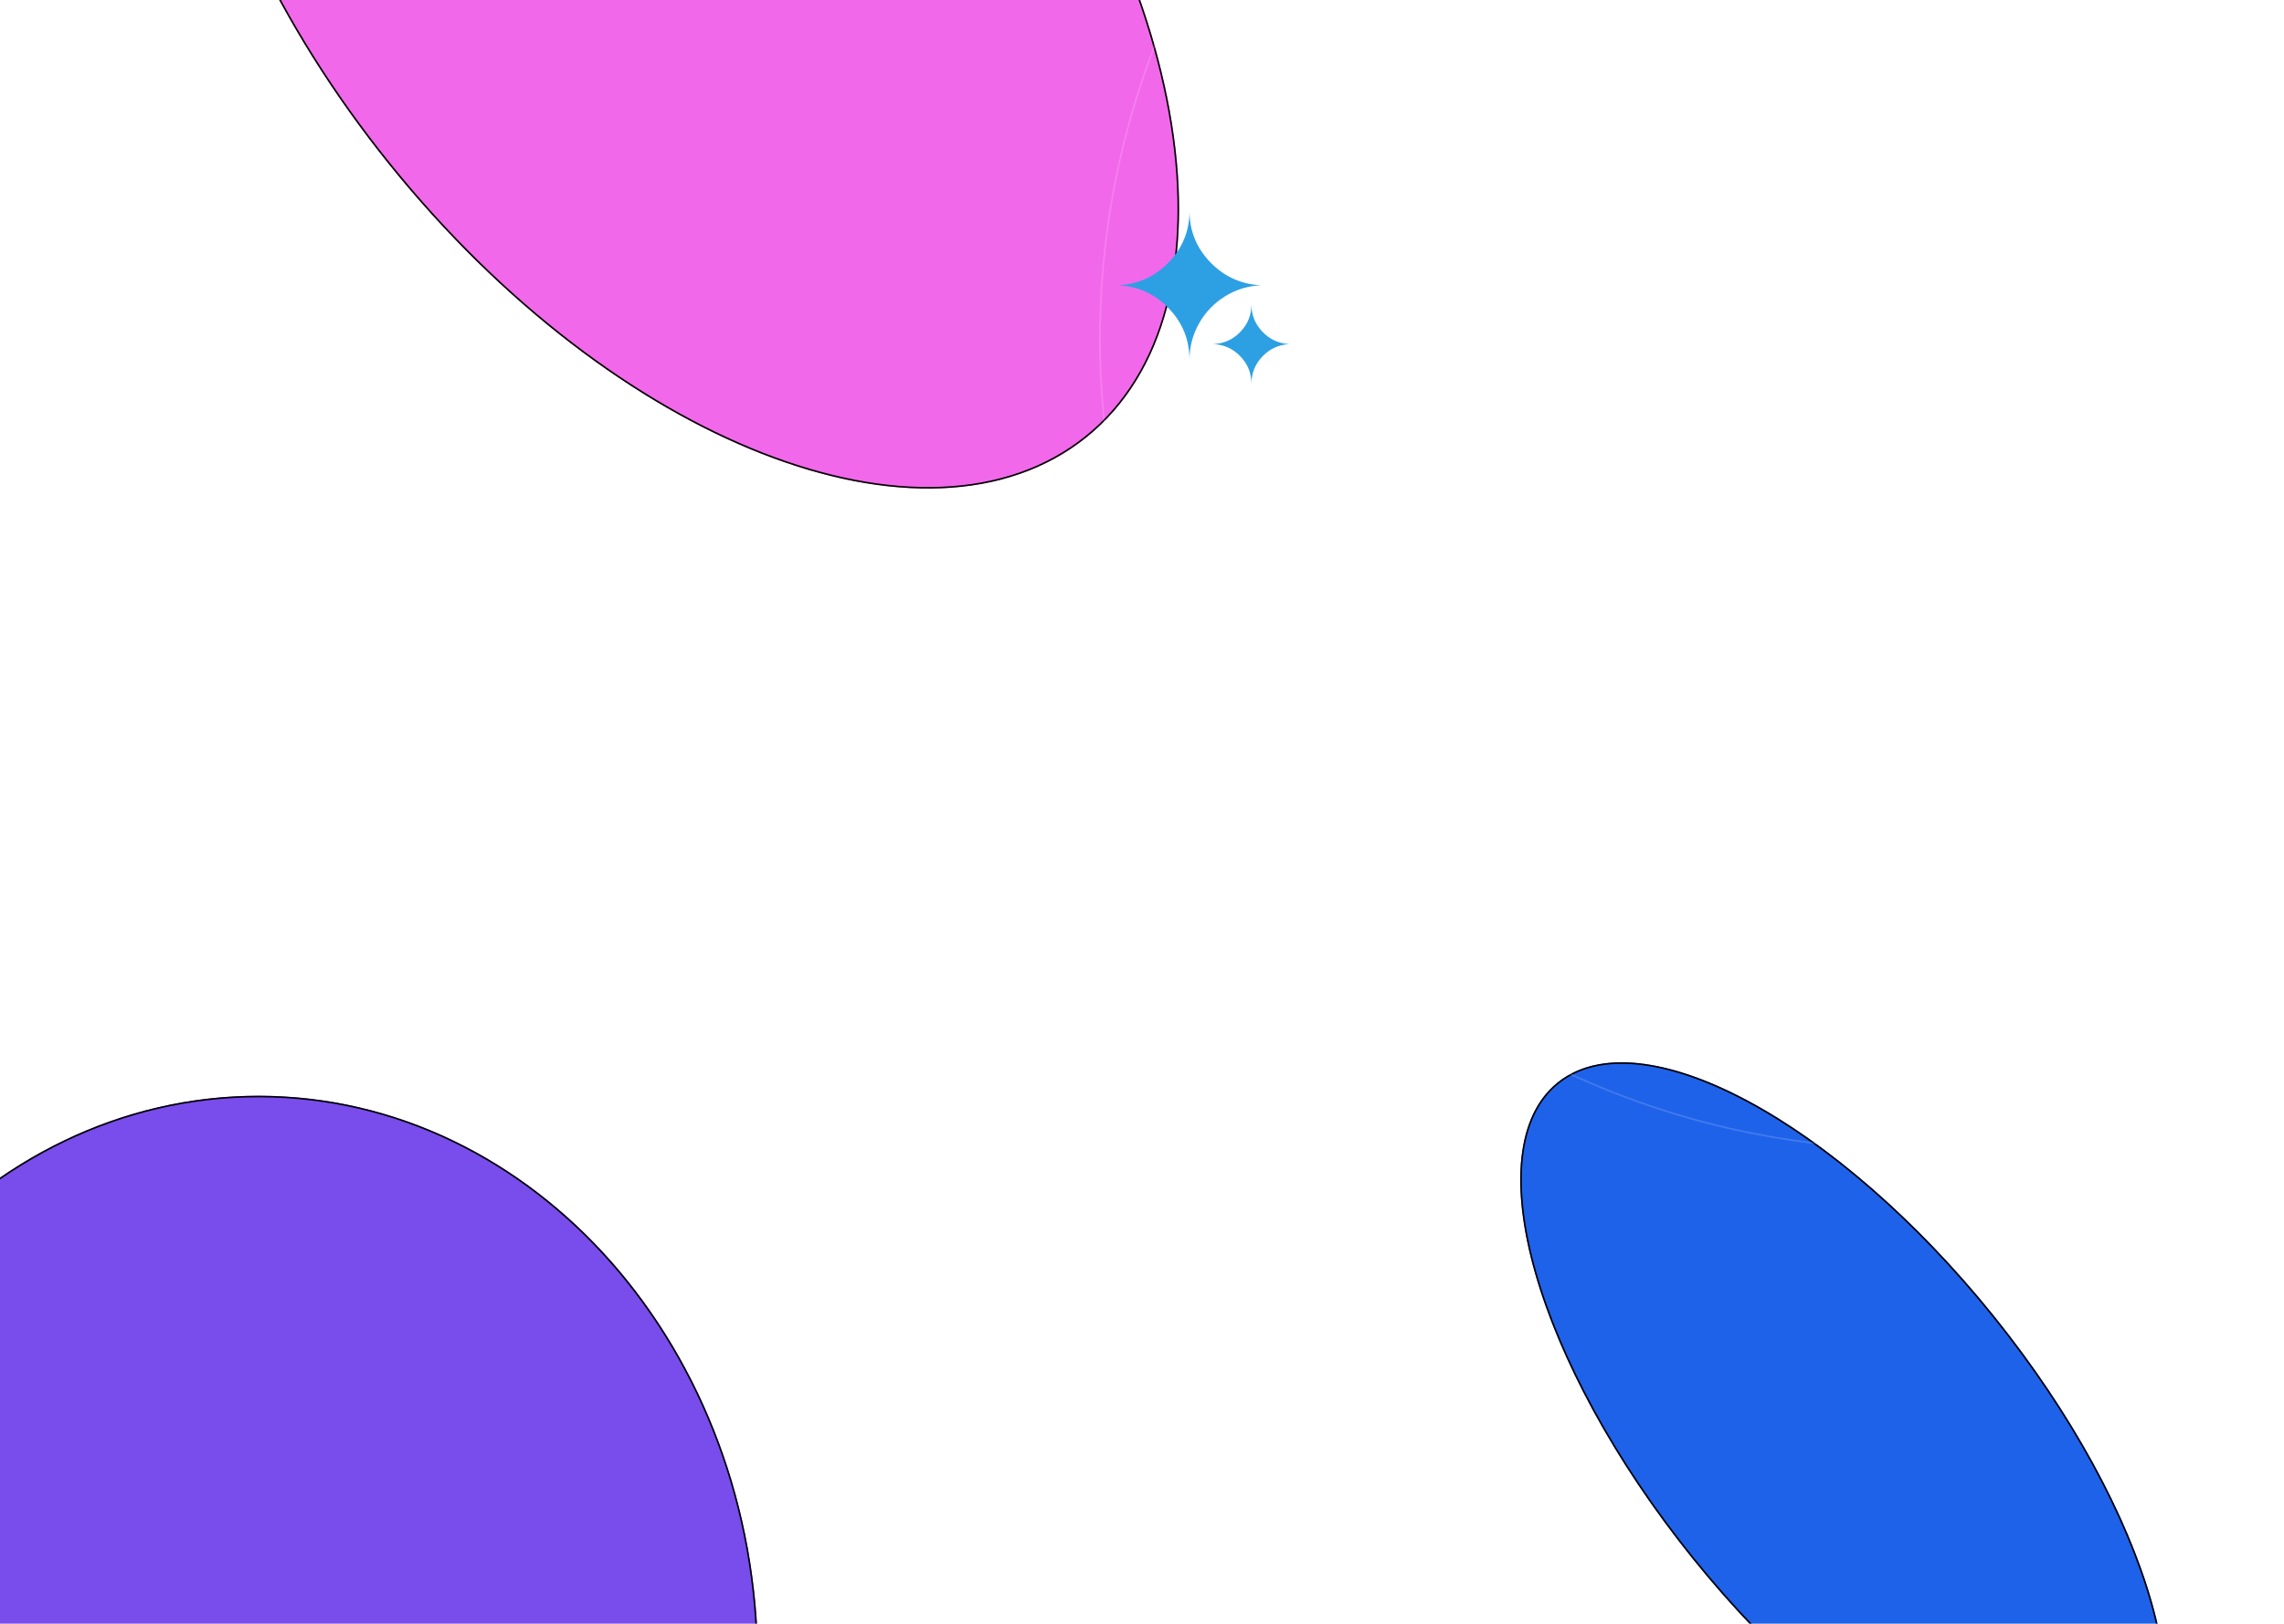 <svg width="1440" height="1024" viewBox="0 0 1440 1024" fill="none" xmlns="http://www.w3.org/2000/svg">
<g filter="url(#filter0_f_117_11)">
<ellipse cx="1162.21" cy="906.484" rx="122.002" ry="287.356" transform="rotate(-38.836 1162.21 906.484)" fill="#1F62EA"/>
<path d="M1256.86 830.29C1306.58 892.061 1340.96 956.524 1356.35 1010.8C1364.04 1037.93 1366.99 1062.5 1364.74 1082.89C1362.5 1103.29 1355.09 1119.47 1342.1 1129.93C1329.11 1140.38 1311.71 1144.17 1291.31 1142.01C1270.91 1139.85 1247.54 1131.73 1222.67 1118.42C1172.93 1091.79 1117.3 1044.45 1067.57 982.677C1017.84 920.906 983.464 856.444 968.074 802.171C960.379 775.034 957.438 750.469 959.679 730.074C961.921 709.682 969.338 693.495 982.326 683.039C995.314 672.583 1012.71 668.793 1033.11 670.957C1053.52 673.121 1076.89 681.24 1101.75 694.551C1151.49 721.174 1207.13 768.52 1256.86 830.29Z" stroke="black"/>
</g>
<g filter="url(#filter1_f_117_11)">
<ellipse cx="428.139" cy="-43.298" rx="234.578" ry="409.604" transform="rotate(-38.836 428.139 -43.298)" fill="#F268EA"/>
<path d="M610.472 -190.088C681.358 -102.038 725.077 -5.887 738.477 78.371C751.88 162.644 734.943 234.909 684.685 275.37C634.427 315.831 560.212 316.948 480.743 285.861C401.289 254.781 316.69 191.541 245.805 103.491C174.919 15.441 131.2 -80.71 117.8 -164.968C104.397 -249.241 121.334 -321.506 171.592 -361.967C221.85 -402.428 296.065 -403.545 375.534 -372.458C454.988 -341.378 539.587 -278.138 610.472 -190.088Z" stroke="black"/>
</g>
<circle opacity="0.3" cx="1034.5" cy="963.5" r="511" stroke="white"/>
<circle opacity="0.16" cx="1204.5" cy="213.5" r="511" stroke="white"/>
<g filter="url(#filter2_f_117_11)">
<ellipse cx="163" cy="1049" rx="315" ry="358" fill="#794CEC"/>
<path d="M477.5 1049C477.5 1246.5 336.635 1406.5 163 1406.5C-10.635 1406.5 -151.5 1246.5 -151.5 1049C-151.5 851.496 -10.635 691.5 163 691.5C336.635 691.5 477.5 851.496 477.5 1049Z" stroke="black"/>
</g>
<path d="M705 179.907C717.534 179.289 728.159 174.453 736.877 165.399C745.595 156.345 749.953 145.546 749.953 133C749.953 145.546 754.328 156.345 763.077 165.399C771.825 174.453 782.466 179.289 795 179.907C786.748 180.278 779.178 182.611 772.291 186.906C765.403 191.202 759.959 196.887 755.957 203.964C751.954 211.04 749.953 218.719 749.953 227C749.953 214.393 745.595 203.546 736.877 194.462C728.159 185.377 717.534 180.525 705 179.907Z" fill="#2CA0E2"/>
<path d="M765 217C771.71 216.679 777.387 214.099 782.032 209.26C786.677 204.42 789 198.667 789 192C789 198.667 791.323 204.42 795.968 209.26C800.613 214.099 806.29 216.679 813 217C806.29 217.321 800.613 219.901 795.968 224.74C791.323 229.58 789 235.333 789 242C789 235.333 786.677 229.58 782.032 224.74C777.387 219.901 771.71 217.321 765 217Z" fill="#2CA0E2"/>
<defs>
<filter id="filter0_f_117_11" x="798.448" y="509.871" width="727.528" height="793.225" filterUnits="userSpaceOnUse" color-interpolation-filters="sRGB">
<feFlood flood-opacity="0" result="BackgroundImageFix"/>
<feBlend mode="normal" in="SourceGraphic" in2="BackgroundImageFix" result="shape"/>
<feGaussianBlur stdDeviation="80" result="effect1_foregroundBlur_117_11"/>
</filter>
<filter id="filter1_f_117_11" x="-247.108" y="-754.72" width="1350.49" height="1422.84" filterUnits="userSpaceOnUse" color-interpolation-filters="sRGB">
<feFlood flood-opacity="0" result="BackgroundImageFix"/>
<feBlend mode="normal" in="SourceGraphic" in2="BackgroundImageFix" result="shape"/>
<feGaussianBlur stdDeviation="180" result="effect1_foregroundBlur_117_11"/>
</filter>
<filter id="filter2_f_117_11" x="-512" y="331" width="1350" height="1436" filterUnits="userSpaceOnUse" color-interpolation-filters="sRGB">
<feFlood flood-opacity="0" result="BackgroundImageFix"/>
<feBlend mode="normal" in="SourceGraphic" in2="BackgroundImageFix" result="shape"/>
<feGaussianBlur stdDeviation="180" result="effect1_foregroundBlur_117_11"/>
</filter>
</defs>
</svg>
